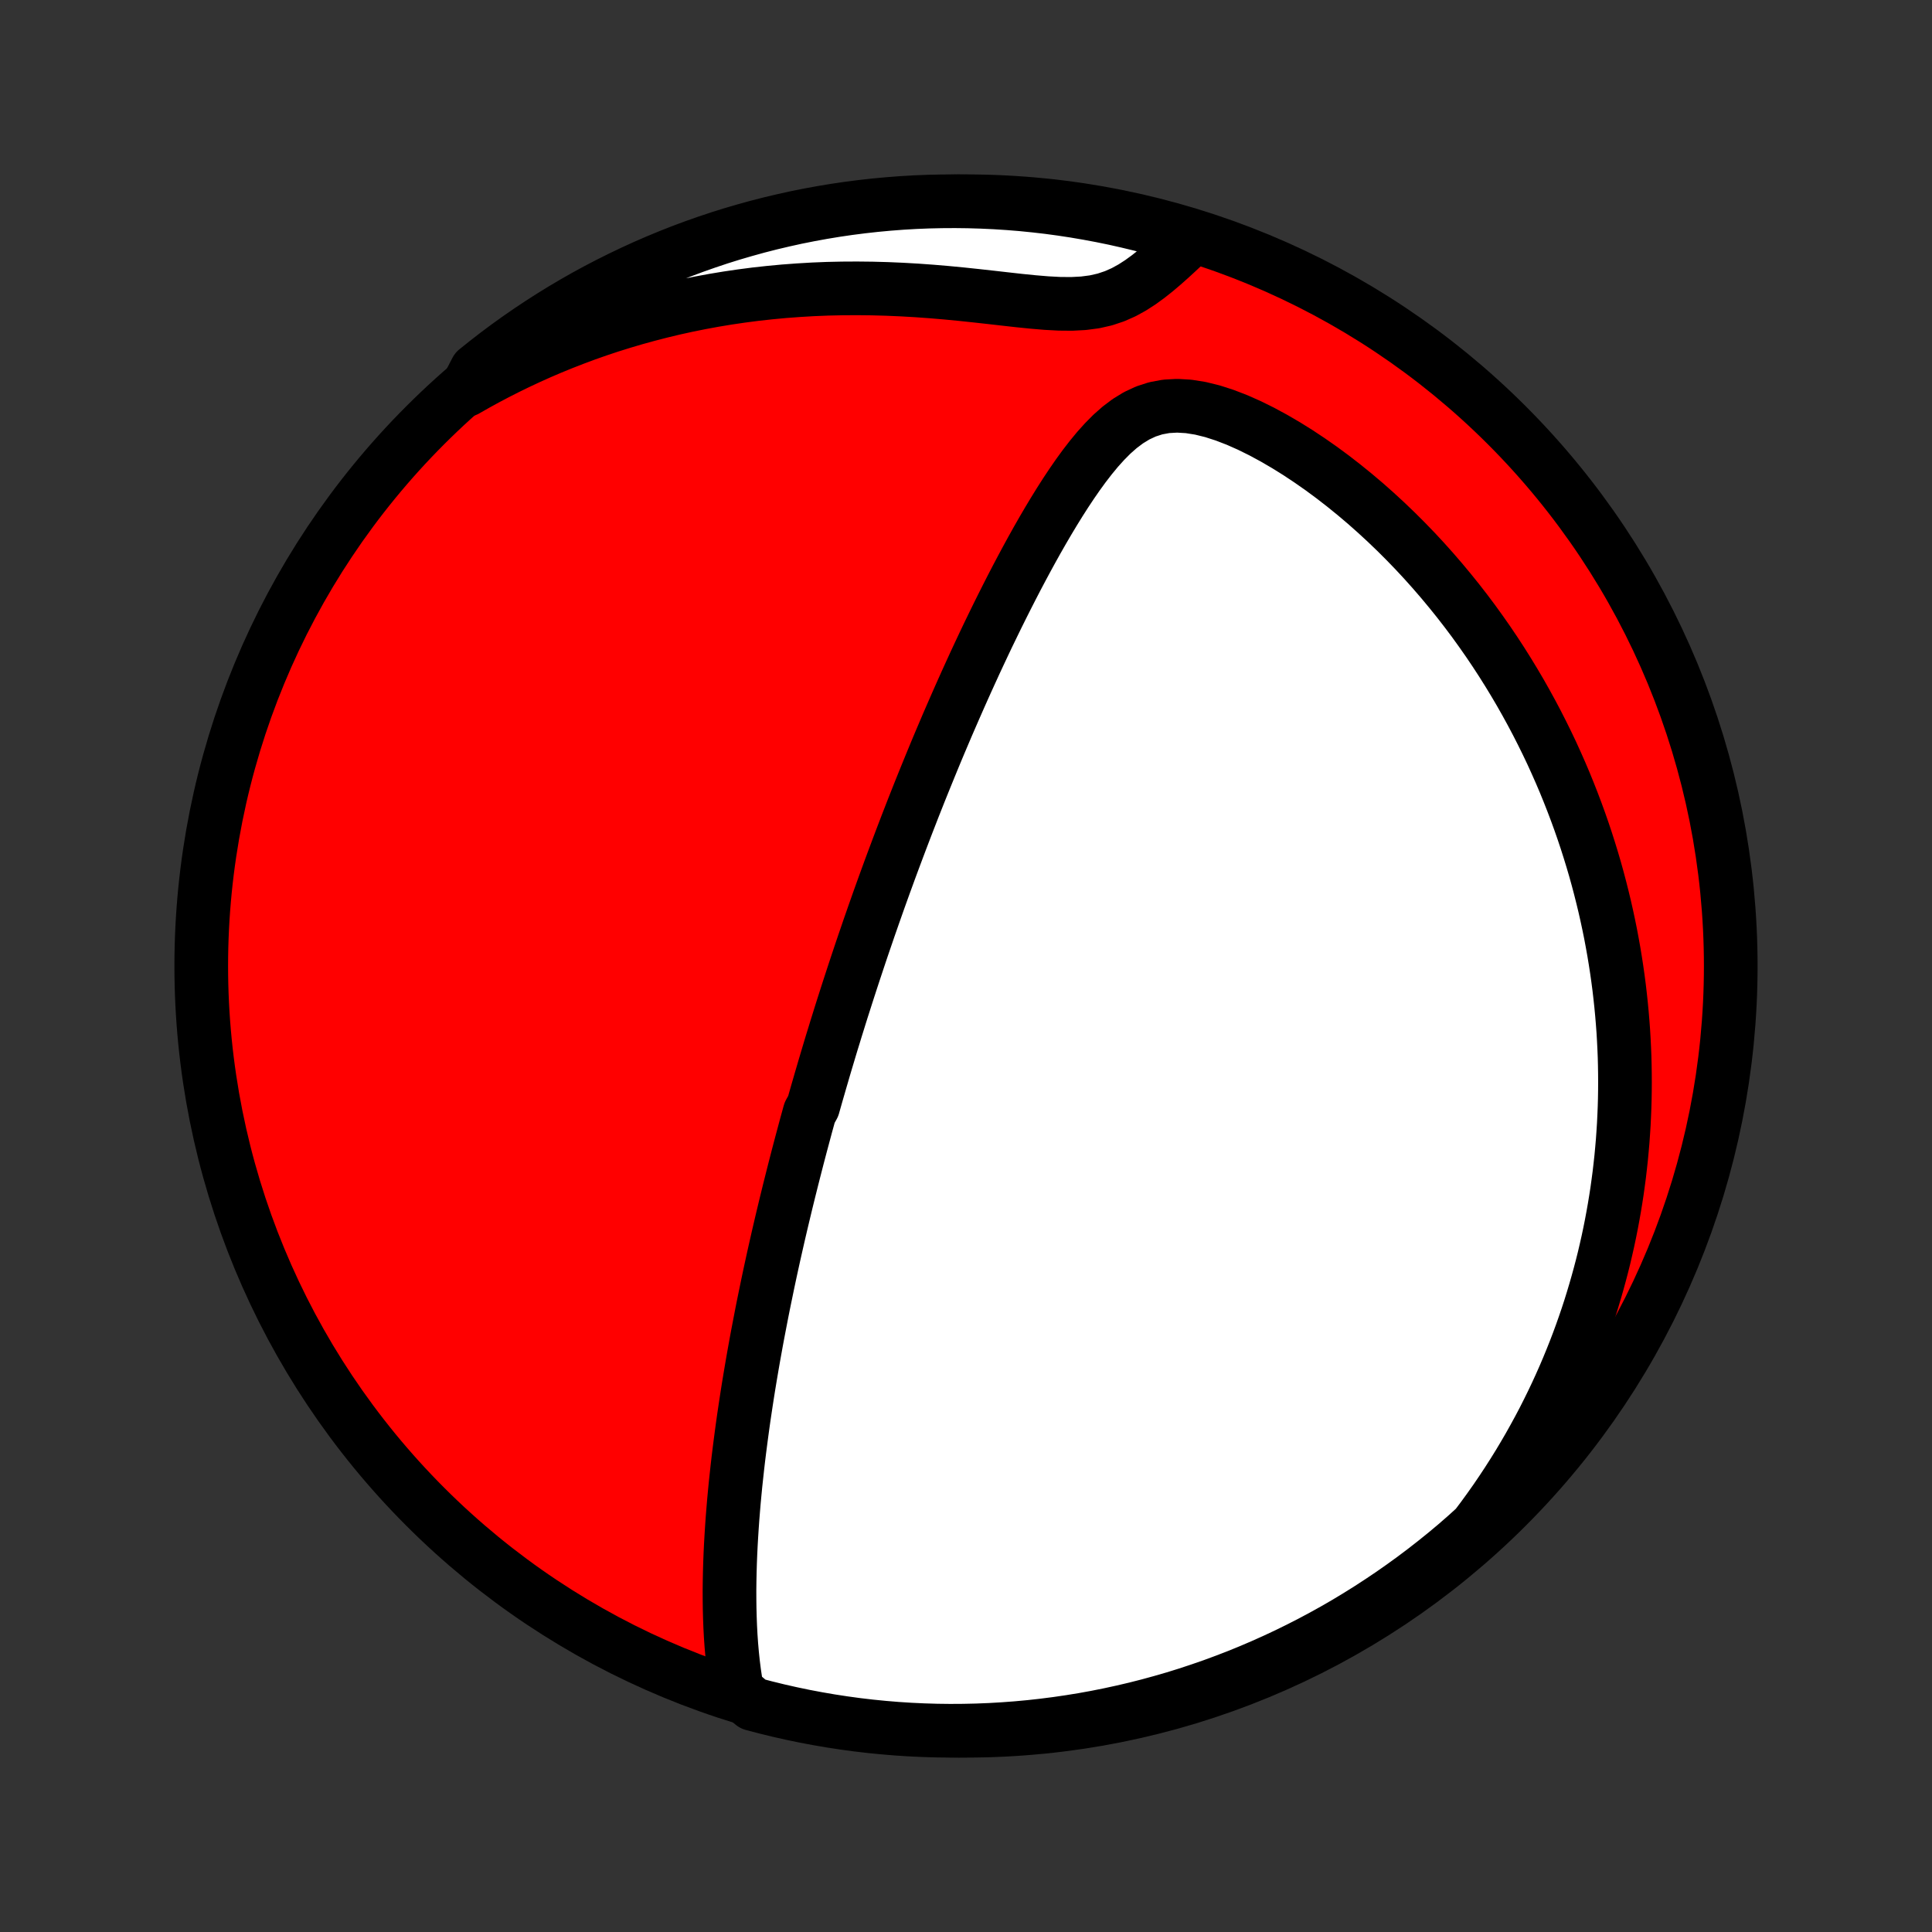 <?xml version="1.0" encoding="utf-8" standalone="no"?>
<!DOCTYPE svg PUBLIC "-//W3C//DTD SVG 1.1//EN"
  "http://www.w3.org/Graphics/SVG/1.1/DTD/svg11.dtd">
<!-- Created with matplotlib (http://matplotlib.org/) -->
<svg height="72pt" version="1.1" viewBox="0 0 72 72" width="72pt" xmlns="http://www.w3.org/2000/svg" xmlns:xlink="http://www.w3.org/1999/xlink">
 <rect x="0" y="0" width="72" height="72" fill="#333333" stroke="none"/>
 <defs>
  <style type="text/css">
*{stroke-linecap:butt;stroke-linejoin:round;}
  </style>
 </defs>
 <g id="figure_1">
  <g id="patch_1">
   <path d="
M0 72
L72 72
L72 0
L0 0
z
" style="fill:none;"/>
  </g>
  <g id="axes_1">
   <g id="PatchCollection_1">
    <defs>
     <path d="
M36 -7.5
C43.558 -7.5 50.808 -10.503 56.153 -15.848
C61.497 -21.192 64.5 -28.442 64.5 -36
C64.5 -43.558 61.497 -50.808 56.153 -56.153
C50.808 -61.497 43.558 -64.5 36 -64.5
C28.442 -64.5 21.192 -61.497 15.848 -56.153
C10.503 -50.808 7.5 -43.558 7.5 -36
C7.5 -28.442 10.503 -21.192 15.848 -15.848
C21.192 -10.503 28.442 -7.5 36 -7.5
z
" id="C0_0_a811fe30f3"/>
     <path d="
M27.474 -8.984
L27.415 -9.323
L27.364 -9.664
L27.321 -10.006
L27.285 -10.349
L27.255 -10.692
L27.231 -11.036
L27.213 -11.379
L27.2 -11.722
L27.191 -12.064
L27.187 -12.405
L27.186 -12.745
L27.19 -13.085
L27.197 -13.422
L27.207 -13.758
L27.22 -14.093
L27.236 -14.426
L27.255 -14.757
L27.276 -15.085
L27.299 -15.412
L27.325 -15.737
L27.352 -16.059
L27.382 -16.379
L27.413 -16.697
L27.447 -17.012
L27.481 -17.325
L27.517 -17.636
L27.555 -17.944
L27.594 -18.249
L27.634 -18.553
L27.675 -18.854
L27.717 -19.152
L27.761 -19.448
L27.805 -19.742
L27.85 -20.033
L27.896 -20.322
L27.943 -20.608
L27.991 -20.893
L28.039 -21.175
L28.088 -21.455
L28.138 -21.733
L28.188 -22.009
L28.239 -22.282
L28.291 -22.554
L28.343 -22.824
L28.395 -23.092
L28.448 -23.358
L28.502 -23.622
L28.556 -23.884
L28.61 -24.145
L28.665 -24.405
L28.72 -24.662
L28.776 -24.918
L28.832 -25.173
L28.889 -25.427
L28.946 -25.679
L29.003 -25.929
L29.061 -26.179
L29.119 -26.427
L29.178 -26.675
L29.237 -26.921
L29.296 -27.167
L29.356 -27.411
L29.416 -27.655
L29.477 -27.898
L29.538 -28.14
L29.599 -28.381
L29.661 -28.622
L29.723 -28.863
L29.786 -29.103
L29.849 -29.342
L29.913 -29.581
L29.977 -29.82
L30.041 -30.059
L30.107 -30.298
L30.172 -30.536
L30.305 -30.775
L30.372 -31.013
L30.44 -31.252
L30.509 -31.49
L30.578 -31.729
L30.648 -31.968
L30.718 -32.208
L30.789 -32.447
L30.861 -32.688
L30.933 -32.929
L31.006 -33.17
L31.081 -33.412
L31.155 -33.655
L31.231 -33.898
L31.307 -34.143
L31.384 -34.388
L31.463 -34.634
L31.542 -34.882
L31.622 -35.13
L31.703 -35.379
L31.785 -35.63
L31.868 -35.882
L31.952 -36.135
L32.037 -36.39
L32.123 -36.646
L32.211 -36.904
L32.3 -37.163
L32.389 -37.424
L32.481 -37.687
L32.573 -37.951
L32.667 -38.217
L32.762 -38.486
L32.859 -38.756
L32.957 -39.028
L33.057 -39.302
L33.158 -39.579
L33.261 -39.857
L33.366 -40.138
L33.472 -40.421
L33.58 -40.707
L33.69 -40.995
L33.801 -41.285
L33.915 -41.578
L34.03 -41.874
L34.148 -42.172
L34.267 -42.473
L34.389 -42.776
L34.513 -43.082
L34.639 -43.391
L34.767 -43.703
L34.897 -44.017
L35.03 -44.334
L35.166 -44.654
L35.303 -44.976
L35.444 -45.301
L35.587 -45.629
L35.732 -45.959
L35.88 -46.292
L36.031 -46.628
L36.185 -46.966
L36.341 -47.307
L36.501 -47.65
L36.663 -47.995
L36.828 -48.342
L36.997 -48.69
L37.168 -49.041
L37.343 -49.393
L37.521 -49.747
L37.702 -50.102
L37.886 -50.457
L38.074 -50.813
L38.265 -51.169
L38.46 -51.526
L38.658 -51.881
L38.861 -52.236
L39.067 -52.588
L39.278 -52.939
L39.493 -53.287
L39.713 -53.631
L39.938 -53.97
L40.169 -54.304
L40.406 -54.63
L40.651 -54.947
L40.904 -55.254
L41.167 -55.546
L41.441 -55.822
L41.73 -56.077
L42.035 -56.306
L42.359 -56.504
L42.703 -56.665
L43.071 -56.784
L43.459 -56.856
L43.869 -56.879
L44.295 -56.854
L44.736 -56.784
L45.186 -56.673
L45.642 -56.526
L46.101 -56.349
L46.561 -56.145
L47.02 -55.918
L47.475 -55.672
L47.926 -55.409
L48.371 -55.132
L48.809 -54.841
L49.241 -54.539
L49.665 -54.226
L50.08 -53.904
L50.487 -53.574
L50.885 -53.237
L51.273 -52.893
L51.652 -52.544
L52.022 -52.189
L52.382 -51.83
L52.733 -51.467
L53.074 -51.1
L53.405 -50.73
L53.726 -50.358
L54.038 -49.983
L54.341 -49.607
L54.634 -49.229
L54.918 -48.85
L55.192 -48.47
L55.458 -48.09
L55.714 -47.71
L55.962 -47.33
L56.201 -46.95
L56.432 -46.57
L56.655 -46.191
L56.869 -45.813
L57.076 -45.435
L57.275 -45.059
L57.466 -44.684
L57.65 -44.311
L57.827 -43.939
L57.996 -43.568
L58.159 -43.199
L58.315 -42.832
L58.464 -42.466
L58.607 -42.102
L58.744 -41.74
L58.875 -41.38
L59 -41.021
L59.119 -40.665
L59.232 -40.31
L59.34 -39.958
L59.443 -39.607
L59.54 -39.258
L59.632 -38.91
L59.719 -38.565
L59.802 -38.221
L59.879 -37.88
L59.952 -37.54
L60.021 -37.201
L60.084 -36.865
L60.144 -36.53
L60.199 -36.196
L60.25 -35.864
L60.297 -35.534
L60.34 -35.205
L60.378 -34.878
L60.413 -34.552
L60.444 -34.227
L60.471 -33.903
L60.495 -33.581
L60.514 -33.26
L60.53 -32.94
L60.543 -32.621
L60.551 -32.303
L60.556 -31.986
L60.558 -31.669
L60.556 -31.354
L60.551 -31.039
L60.542 -30.725
L60.529 -30.412
L60.514 -30.099
L60.494 -29.787
L60.472 -29.475
L60.445 -29.163
L60.416 -28.852
L60.382 -28.541
L60.346 -28.23
L60.305 -27.92
L60.262 -27.61
L60.214 -27.299
L60.163 -26.989
L60.108 -26.678
L60.05 -26.368
L59.988 -26.057
L59.922 -25.746
L59.852 -25.435
L59.779 -25.123
L59.701 -24.811
L59.619 -24.499
L59.533 -24.186
L59.443 -23.873
L59.349 -23.559
L59.251 -23.244
L59.148 -22.929
L59.04 -22.613
L58.928 -22.296
L58.811 -21.978
L58.689 -21.66
L58.562 -21.341
L58.43 -21.02
L58.293 -20.699
L58.15 -20.377
L58.002 -20.054
L57.848 -19.73
L57.688 -19.405
L57.523 -19.079
L57.351 -18.753
L57.172 -18.425
L56.988 -18.096
L56.796 -17.766
L56.598 -17.435
L56.392 -17.103
L56.179 -16.77
L55.959 -16.437
L55.731 -16.102
L55.494 -15.767
L55.25 -15.431
L54.997 -15.095
L54.625 -14.758
L54.246 -14.428
L53.861 -14.106
L53.47 -13.791
L53.075 -13.483
L52.674 -13.181
L52.268 -12.887
L51.857 -12.599
L51.441 -12.319
L51.021 -12.046
L50.596 -11.78
L50.167 -11.521
L49.733 -11.27
L49.295 -11.027
L48.853 -10.791
L48.407 -10.563
L47.957 -10.342
L47.504 -10.13
L47.047 -9.925
L46.587 -9.728
L46.124 -9.539
L45.657 -9.359
L45.188 -9.186
L44.715 -9.022
L44.24 -8.865
L43.763 -8.717
L43.283 -8.578
L42.801 -8.446
L42.317 -8.323
L41.831 -8.209
L41.344 -8.103
L40.854 -8.005
L40.363 -7.916
L39.871 -7.836
L39.378 -7.764
L38.883 -7.701
L38.388 -7.646
L37.892 -7.6
L37.395 -7.563
L36.898 -7.534
L36.401 -7.514
L35.904 -7.503
L35.406 -7.5
L34.909 -7.506
L34.412 -7.521
L33.916 -7.544
L33.42 -7.576
L32.925 -7.617
L32.431 -7.666
L31.938 -7.724
L31.447 -7.791
L30.956 -7.866
L30.468 -7.95
L29.98 -8.042
L29.495 -8.143
L29.012 -8.252
L28.531 -8.37
L28.052 -8.496
z
" id="C0_1_e814cab9cd"/>
     <path d="
M17.366 -57.462
L17.74 -57.675
L18.119 -57.883
L18.506 -58.087
L18.898 -58.286
L19.298 -58.481
L19.704 -58.671
L20.116 -58.856
L20.536 -59.036
L20.962 -59.21
L21.396 -59.379
L21.836 -59.543
L22.283 -59.7
L22.736 -59.851
L23.197 -59.995
L23.664 -60.133
L24.138 -60.264
L24.619 -60.388
L25.105 -60.505
L25.599 -60.614
L26.099 -60.715
L26.604 -60.808
L27.116 -60.893
L27.634 -60.969
L28.156 -61.037
L28.684 -61.095
L29.217 -61.145
L29.755 -61.185
L30.297 -61.217
L30.842 -61.239
L31.391 -61.251
L31.943 -61.254
L32.497 -61.248
L33.052 -61.233
L33.609 -61.209
L34.166 -61.177
L34.722 -61.137
L35.277 -61.09
L35.829 -61.037
L36.377 -60.979
L36.92 -60.919
L37.455 -60.858
L37.981 -60.799
L38.496 -60.747
L38.996 -60.705
L39.478 -60.679
L39.94 -60.675
L40.377 -60.698
L40.79 -60.752
L41.176 -60.84
L41.538 -60.961
L41.877 -61.111
L42.197 -61.287
L42.501 -61.483
L42.792 -61.695
L43.073 -61.918
L43.345 -62.149
L43.611 -62.385
L43.871 -62.624
L44.127 -62.864
L43.941 -63.103
L43.462 -63.371
L42.981 -63.506
L42.498 -63.632
L42.013 -63.749
L41.525 -63.859
L41.037 -63.959
L40.546 -64.051
L40.055 -64.135
L39.562 -64.21
L39.068 -64.277
L38.573 -64.334
L38.077 -64.384
L37.581 -64.424
L37.084 -64.456
L36.586 -64.479
L36.089 -64.494
L35.592 -64.5
L35.094 -64.497
L34.597 -64.486
L34.101 -64.466
L33.605 -64.437
L33.109 -64.399
L32.615 -64.353
L32.122 -64.298
L31.63 -64.235
L31.139 -64.163
L30.649 -64.082
L30.162 -63.993
L29.676 -63.896
L29.192 -63.789
L28.71 -63.675
L28.23 -63.552
L27.753 -63.42
L27.278 -63.281
L26.805 -63.133
L26.336 -62.976
L25.87 -62.812
L25.406 -62.639
L24.946 -62.458
L24.489 -62.269
L24.036 -62.072
L23.587 -61.867
L23.141 -61.654
L22.699 -61.434
L22.261 -61.206
L21.827 -60.97
L21.398 -60.726
L20.973 -60.475
L20.552 -60.216
L20.137 -59.95
L19.726 -59.677
L19.32 -59.397
L18.919 -59.109
L18.524 -58.815
L18.134 -58.513
L17.749 -58.205
z
" id="C0_2_0e7dcaaccc"/>
    </defs>
    <g clip-path="url(#p1bffca34e9)">
     <use style="fill:#ff0000;stroke:#000000;stroke-width:2.0;" x="0.0" xlink:href="#C0_0_a811fe30f3" y="72.0"/>
    </g>
    <g clip-path="url(#p1bffca34e9)">
     <use style="fill:#ffffff;stroke:#000000;stroke-width:2.0;" x="0.0" xlink:href="#C0_1_e814cab9cd" y="72.0"/>
    </g>
    <g clip-path="url(#p1bffca34e9)">
     <use style="fill:#ffffff;stroke:#000000;stroke-width:2.0;" x="0.0" xlink:href="#C0_2_0e7dcaaccc" y="72.0"/>
    </g>
   </g>
  </g>
 </g>
 <defs>
  <clipPath id="p1bffca34e9">
   <rect height="72.0" width="72.0" x="0.0" y="0.0"/>
  </clipPath>
 </defs>
</svg>
